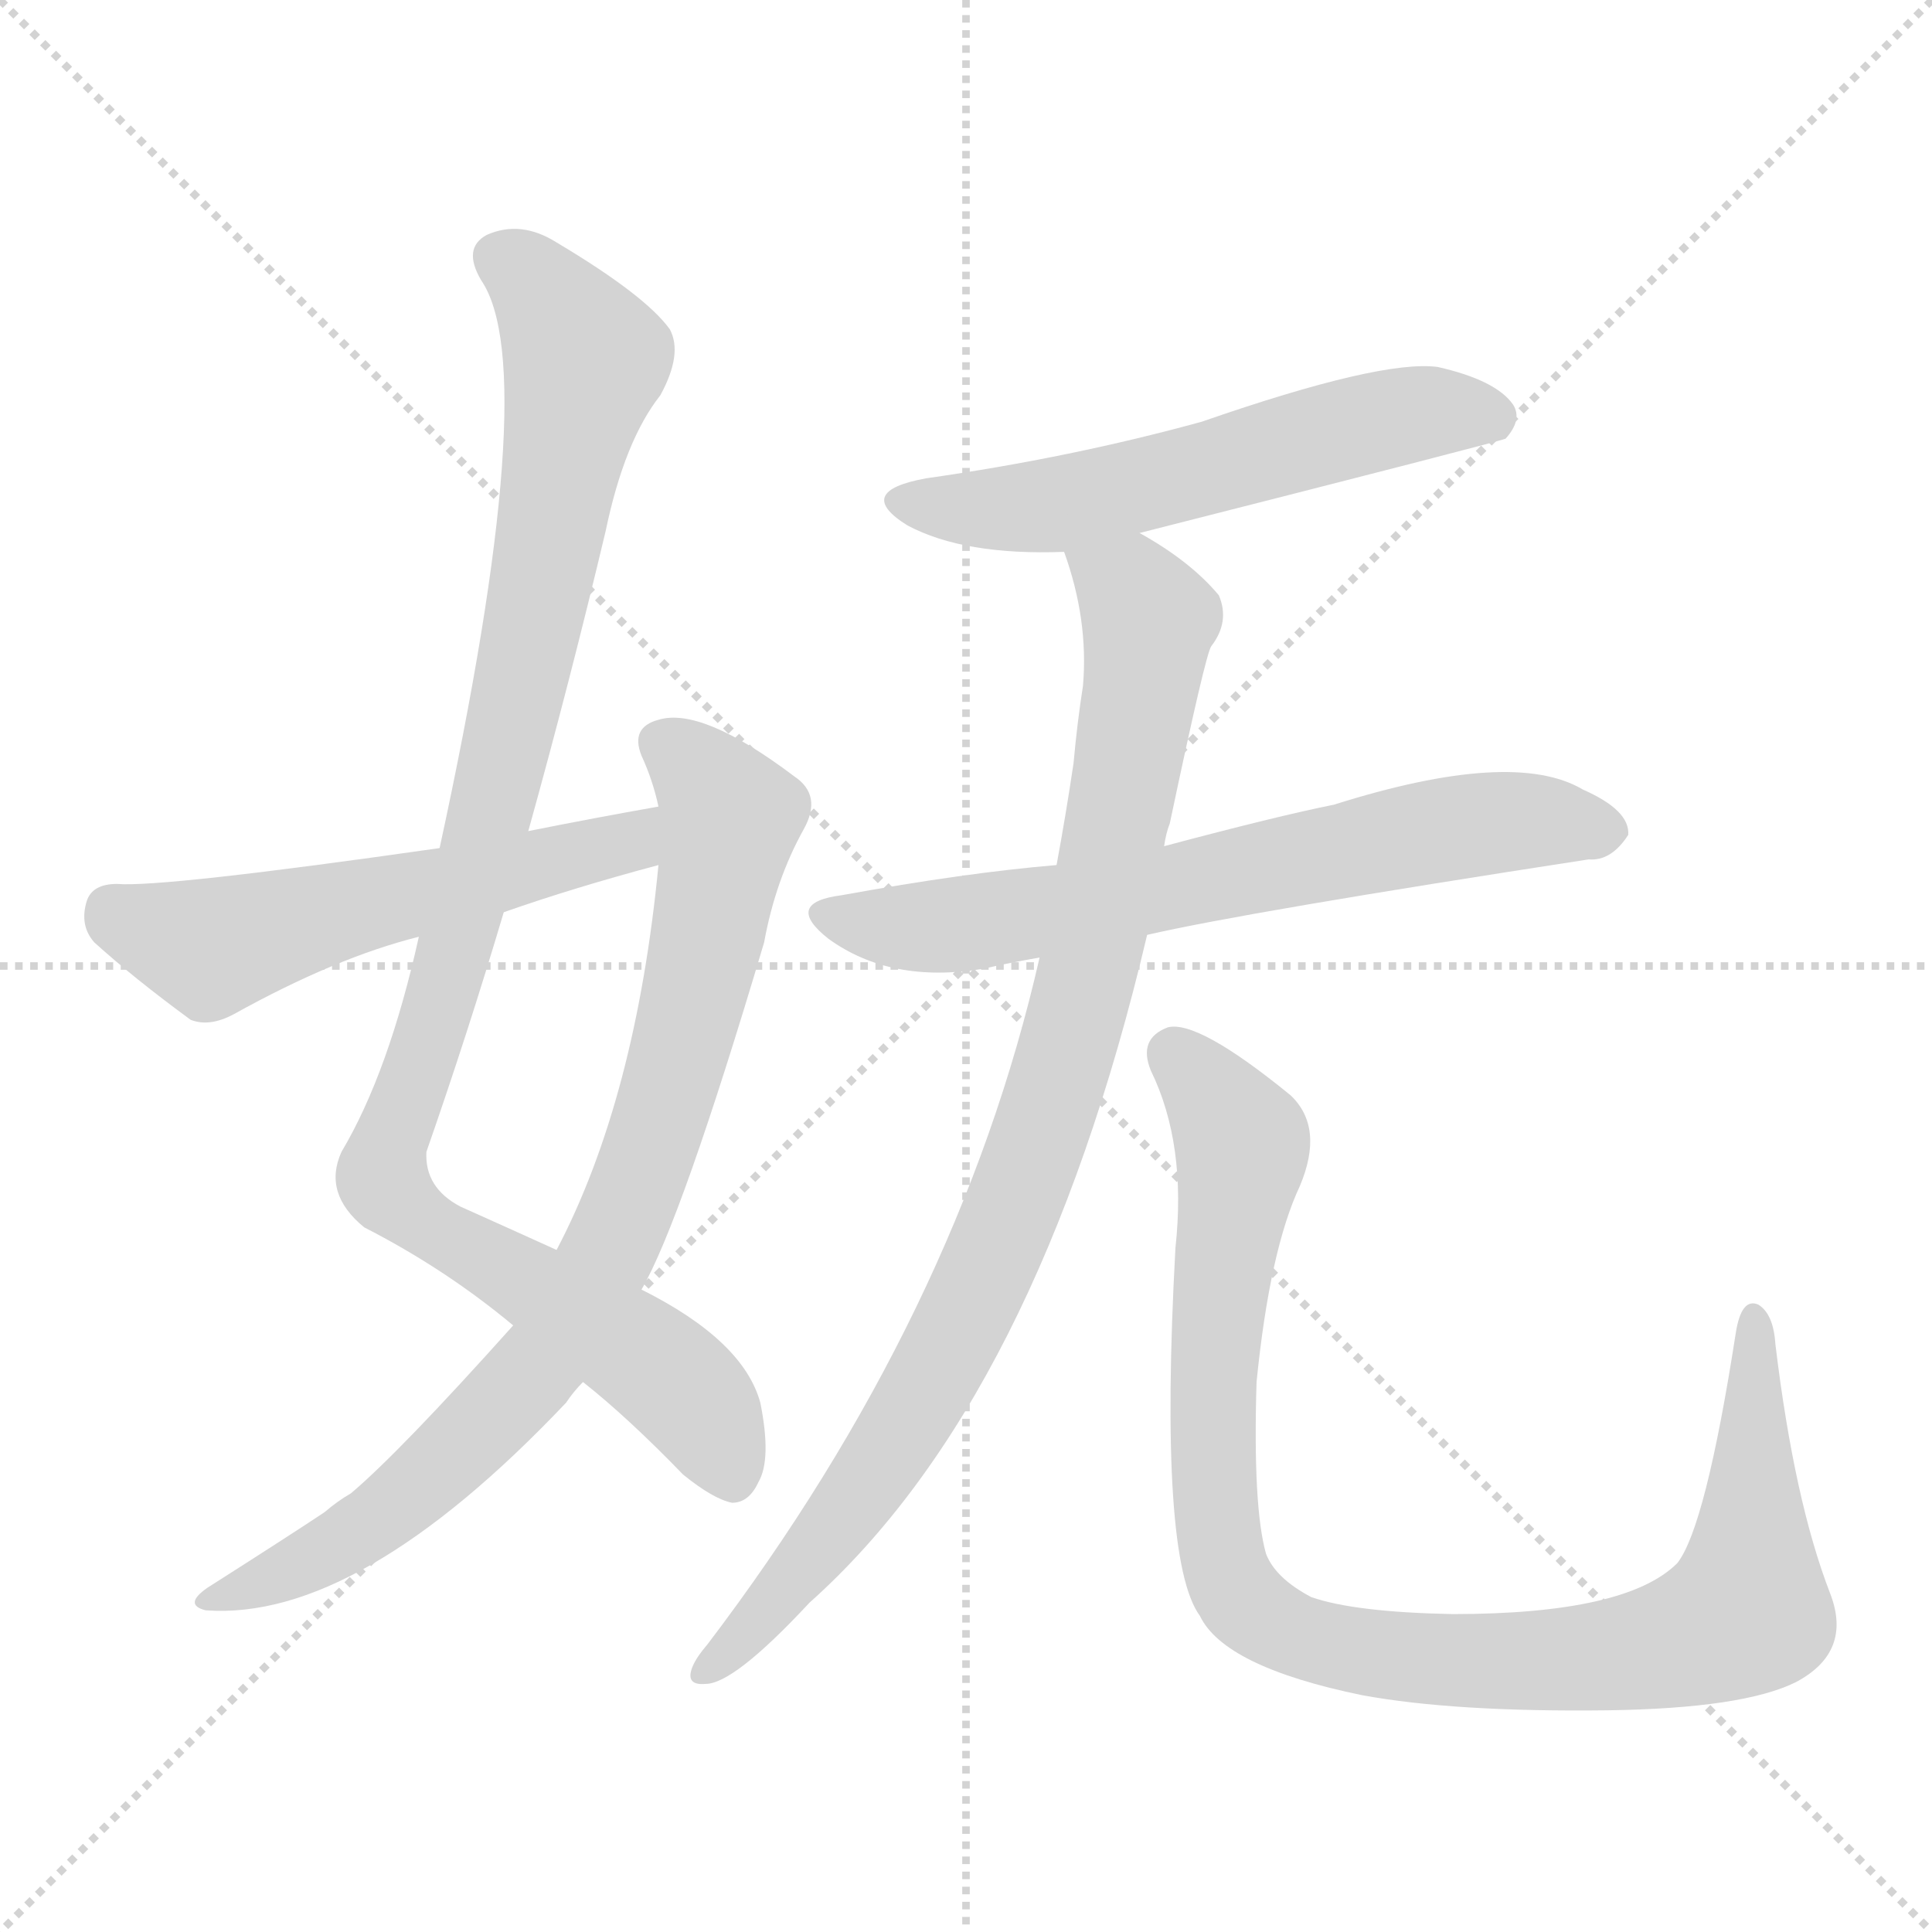<svg version="1.1" viewBox="0 0 1024 1024" xmlns="http://www.w3.org/2000/svg">
  <g stroke="lightgray" stroke-dasharray="1,1" stroke-width="1" transform="scale(4, 4)">
    <line x1="0" y1="0" x2="256" y2="256"></line>
    <line x1="256" y1="0" x2="0" y2="256"></line>
    <line x1="128" y1="0" x2="128" y2="256"></line>
    <line x1="0" y1="128" x2="256" y2="128"></line>
  </g>
<g transform="scale(1, -1) translate(0, -900)">
   <style type="text/css">
    @keyframes keyframes0 {
      from {
       stroke: blue;
       stroke-dashoffset: 1022;
       stroke-width: 128;
       }
       77% {
       animation-timing-function: step-end;
       stroke: blue;
       stroke-dashoffset: 0;
       stroke-width: 128;
       }
       to {
       stroke: black;
       stroke-width: 1024;
       }
       }
       #make-me-a-hanzi-animation-0 {
         animation: keyframes0 1.082s both;
         animation-delay: 0s;
         animation-timing-function: linear;
       }
    @keyframes keyframes1 {
      from {
       stroke: blue;
       stroke-dashoffset: 834;
       stroke-width: 128;
       }
       73% {
       animation-timing-function: step-end;
       stroke: blue;
       stroke-dashoffset: 0;
       stroke-width: 128;
       }
       to {
       stroke: black;
       stroke-width: 1024;
       }
       }
       #make-me-a-hanzi-animation-1 {
         animation: keyframes1 0.929s both;
         animation-delay: 1.082s;
         animation-timing-function: linear;
       }
    @keyframes keyframes2 {
      from {
       stroke: blue;
       stroke-dashoffset: 554;
       stroke-width: 128;
       }
       64% {
       animation-timing-function: step-end;
       stroke: blue;
       stroke-dashoffset: 0;
       stroke-width: 128;
       }
       to {
       stroke: black;
       stroke-width: 1024;
       }
       }
       #make-me-a-hanzi-animation-2 {
         animation: keyframes2 0.701s both;
         animation-delay: 2.01s;
         animation-timing-function: linear;
       }
    @keyframes keyframes3 {
      from {
       stroke: blue;
       stroke-dashoffset: 574;
       stroke-width: 128;
       }
       65% {
       animation-timing-function: step-end;
       stroke: blue;
       stroke-dashoffset: 0;
       stroke-width: 128;
       }
       to {
       stroke: black;
       stroke-width: 1024;
       }
       }
       #make-me-a-hanzi-animation-3 {
         animation: keyframes3 0.717s both;
         animation-delay: 2.711s;
         animation-timing-function: linear;
       }
    @keyframes keyframes4 {
      from {
       stroke: blue;
       stroke-dashoffset: 672;
       stroke-width: 128;
       }
       69% {
       animation-timing-function: step-end;
       stroke: blue;
       stroke-dashoffset: 0;
       stroke-width: 128;
       }
       to {
       stroke: black;
       stroke-width: 1024;
       }
       }
       #make-me-a-hanzi-animation-4 {
         animation: keyframes4 0.797s both;
         animation-delay: 3.428s;
         animation-timing-function: linear;
       }
    @keyframes keyframes5 {
      from {
       stroke: blue;
       stroke-dashoffset: 921;
       stroke-width: 128;
       }
       75% {
       animation-timing-function: step-end;
       stroke: blue;
       stroke-dashoffset: 0;
       stroke-width: 128;
       }
       to {
       stroke: black;
       stroke-width: 1024;
       }
       }
       #make-me-a-hanzi-animation-5 {
         animation: keyframes5 1s both;
         animation-delay: 4.225s;
         animation-timing-function: linear;
       }
    @keyframes keyframes6 {
      from {
       stroke: blue;
       stroke-dashoffset: 993;
       stroke-width: 128;
       }
       76% {
       animation-timing-function: step-end;
       stroke: blue;
       stroke-dashoffset: 0;
       stroke-width: 128;
       }
       to {
       stroke: black;
       stroke-width: 1024;
       }
       }
       #make-me-a-hanzi-animation-6 {
         animation: keyframes6 1.058s both;
         animation-delay: 5.225s;
         animation-timing-function: linear;
       }
</style>
<path d="M 280.0 459.5 Q 302.0 538.5 321.0 618.5 Q 331.0 666.5 350.0 690.5 Q 362.0 712.5 355.0 725.5 Q 342.0 743.5 295.0 771.5 Q 276.0 783.5 258.0 775.5 Q 245.0 768.5 255.0 751.5 Q 288.0 703.5 233.0 450.5 L 222.0 403.5 Q 206.0 331.5 181.0 289.5 Q 171.0 267.5 193.0 249.5 Q 236.0 227.5 272.0 197.5 L 309.0 167.5 Q 333.0 148.5 362.0 118.5 Q 378.0 105.5 388.0 103.5 Q 397.0 103.5 402.0 114.5 Q 409.0 126.5 403.0 156.5 Q 394.0 189.5 340.0 216.5 L 295.0 237.5 Q 273.0 247.5 244.0 260.5 Q 225.0 270.5 226.0 289.5 Q 248.0 352.5 267.0 416.5 L 280.0 459.5 Z" fill="lightgray"></path> 
<path d="M 272.0 197.5 Q 212.0 130.5 186.0 108.5 Q 179.0 104.5 172.0 98.5 Q 154.0 86.5 110.0 58.5 Q 97.0 49.5 109.0 46.5 Q 190.0 40.5 300.0 156.5 Q 304.0 162.5 309.0 167.5 L 340.0 216.5 Q 361.0 252.5 405.0 400.5 Q 411.0 433.5 426.0 460.5 Q 436.0 478.5 421.0 488.5 Q 372.0 525.5 349.0 518.5 Q 334.0 514.5 340.0 499.5 Q 346.0 486.5 349.0 472.5 L 349.0 441.5 Q 337.0 317.5 295.0 237.5 L 272.0 197.5 Z" fill="lightgray"></path> 
<path d="M 349.0 472.5 Q 315.0 466.5 280.0 459.5 L 233.0 450.5 Q 86.0 429.5 62.0 431.5 Q 49.0 431.5 46.0 422.5 Q 42.0 409.5 50.0 400.5 Q 71.0 381.5 101.0 359.5 Q 111.0 355.5 124.0 362.5 Q 178.0 392.5 222.0 403.5 L 267.0 416.5 Q 304.0 429.5 349.0 441.5 C 378.0 449.5 379.0 477.5 349.0 472.5 Z" fill="lightgray"></path> 
<path d="M 604.0 617.5 Q 793.0 665.5 798.0 667.5 Q 807.0 677.5 802.0 685.5 Q 793.0 698.5 762.0 705.5 Q 732.0 709.5 637.0 676.5 Q 568.0 657.5 491.0 646.5 Q 452.0 639.5 481.0 621.5 Q 511.0 605.5 564.0 607.5 L 604.0 617.5 Z" fill="lightgray"></path> 
<path d="M 608.0 404.5 Q 660.0 416.5 842.0 444.5 Q 854.0 443.5 863.0 457.5 Q 864.0 470.5 839.0 481.5 Q 802.0 503.5 707.0 473.5 Q 677.0 467.5 617.0 451.5 L 560.0 441.5 Q 512.0 437.5 446.0 425.5 Q 415.0 421.5 439.0 402.5 Q 472.0 378.5 521.0 386.5 Q 534.0 389.5 551.0 392.5 L 608.0 404.5 Z" fill="lightgray"></path> 
<path d="M 551.0 392.5 Q 508.0 203.5 375.0 28.5 Q 369.0 21.5 367.0 16.5 Q 363.0 6.5 374.0 7.5 Q 389.0 7.5 429.0 50.5 Q 550.0 158.5 608.0 404.5 L 617.0 451.5 Q 618.0 458.5 620.0 463.5 Q 639.0 553.5 642.0 557.5 Q 652.0 570.5 646.0 584.5 Q 631.0 602.5 604.0 617.5 C 579.0 633.5 555.0 636.5 564.0 607.5 Q 577.0 571.5 574.0 536.5 Q 571.0 517.5 569.0 495.5 Q 565.0 468.5 560.0 441.5 L 551.0 392.5 Z" fill="lightgray"></path> 
<path d="M 970.0 55.5 Q 951.0 104.5 941.0 187.5 Q 940.0 203.5 932.0 208.5 Q 923.0 212.5 920.0 193.5 Q 904.0 90.5 889.0 71.5 Q 862.0 44.5 770.0 44.5 Q 718.0 45.5 695.0 53.5 Q 676.0 63.5 671.0 76.5 Q 664.0 101.5 666.0 167.5 Q 673.0 237.5 689.0 271.5 Q 702.0 302.5 684.0 319.5 Q 635.0 359.5 619.0 355.5 Q 603.0 349.5 610.0 332.5 Q 629.0 293.5 623.0 238.5 Q 614.0 73.5 636.0 43.5 Q 649.0 16.5 722.0 1.5 Q 771.0 -7.5 852.0 -6.5 Q 924.0 -5.5 952.0 8.5 Q 982.0 24.5 970.0 55.5 Z" fill="lightgray"></path> 
      <clipPath id="make-me-a-hanzi-clip-0">
      <path d="M 280.0 459.5 Q 302.0 538.5 321.0 618.5 Q 331.0 666.5 350.0 690.5 Q 362.0 712.5 355.0 725.5 Q 342.0 743.5 295.0 771.5 Q 276.0 783.5 258.0 775.5 Q 245.0 768.5 255.0 751.5 Q 288.0 703.5 233.0 450.5 L 222.0 403.5 Q 206.0 331.5 181.0 289.5 Q 171.0 267.5 193.0 249.5 Q 236.0 227.5 272.0 197.5 L 309.0 167.5 Q 333.0 148.5 362.0 118.5 Q 378.0 105.5 388.0 103.5 Q 397.0 103.5 402.0 114.5 Q 409.0 126.5 403.0 156.5 Q 394.0 189.5 340.0 216.5 L 295.0 237.5 Q 273.0 247.5 244.0 260.5 Q 225.0 270.5 226.0 289.5 Q 248.0 352.5 267.0 416.5 L 280.0 459.5 Z" fill="lightgray"></path>
      </clipPath>
      <path clip-path="url(#make-me-a-hanzi-clip-0)" d="M 265.0 762.5 L 290.0 743.5 L 310.0 708.5 L 254.0 443.5 L 203.0 275.5 L 236.0 243.5 L 347.0 177.5 L 373.0 150.5 L 387.0 118.5 " fill="none" id="make-me-a-hanzi-animation-0" stroke-dasharray="894 1788" stroke-linecap="round"></path>

      <clipPath id="make-me-a-hanzi-clip-1">
      <path d="M 272.0 197.5 Q 212.0 130.5 186.0 108.5 Q 179.0 104.5 172.0 98.5 Q 154.0 86.5 110.0 58.5 Q 97.0 49.5 109.0 46.5 Q 190.0 40.5 300.0 156.5 Q 304.0 162.5 309.0 167.5 L 340.0 216.5 Q 361.0 252.5 405.0 400.5 Q 411.0 433.5 426.0 460.5 Q 436.0 478.5 421.0 488.5 Q 372.0 525.5 349.0 518.5 Q 334.0 514.5 340.0 499.5 Q 346.0 486.5 349.0 472.5 L 349.0 441.5 Q 337.0 317.5 295.0 237.5 L 272.0 197.5 Z" fill="lightgray"></path>
      </clipPath>
      <path clip-path="url(#make-me-a-hanzi-clip-1)" d="M 350.0 506.5 L 370.0 492.5 L 386.0 464.5 L 359.0 336.5 L 316.0 223.5 L 276.0 164.5 L 220.0 110.5 L 182.0 82.5 L 115.0 52.5 " fill="none" id="make-me-a-hanzi-animation-1" stroke-dasharray="706 1412" stroke-linecap="round"></path>

      <clipPath id="make-me-a-hanzi-clip-2">
      <path d="M 349.0 472.5 Q 315.0 466.5 280.0 459.5 L 233.0 450.5 Q 86.0 429.5 62.0 431.5 Q 49.0 431.5 46.0 422.5 Q 42.0 409.5 50.0 400.5 Q 71.0 381.5 101.0 359.5 Q 111.0 355.5 124.0 362.5 Q 178.0 392.5 222.0 403.5 L 267.0 416.5 Q 304.0 429.5 349.0 441.5 C 378.0 449.5 379.0 477.5 349.0 472.5 Z" fill="lightgray"></path>
      </clipPath>
      <path clip-path="url(#make-me-a-hanzi-clip-2)" d="M 60.0 417.5 L 112.0 397.5 L 323.0 450.5 L 343.0 464.5 " fill="none" id="make-me-a-hanzi-animation-2" stroke-dasharray="426 852" stroke-linecap="round"></path>

      <clipPath id="make-me-a-hanzi-clip-3">
      <path d="M 604.0 617.5 Q 793.0 665.5 798.0 667.5 Q 807.0 677.5 802.0 685.5 Q 793.0 698.5 762.0 705.5 Q 732.0 709.5 637.0 676.5 Q 568.0 657.5 491.0 646.5 Q 452.0 639.5 481.0 621.5 Q 511.0 605.5 564.0 607.5 L 604.0 617.5 Z" fill="lightgray"></path>
      </clipPath>
      <path clip-path="url(#make-me-a-hanzi-clip-3)" d="M 483.0 635.5 L 555.0 631.5 L 733.0 677.5 L 765.0 682.5 L 794.0 675.5 " fill="none" id="make-me-a-hanzi-animation-3" stroke-dasharray="446 892" stroke-linecap="round"></path>

      <clipPath id="make-me-a-hanzi-clip-4">
      <path d="M 608.0 404.5 Q 660.0 416.5 842.0 444.5 Q 854.0 443.5 863.0 457.5 Q 864.0 470.5 839.0 481.5 Q 802.0 503.5 707.0 473.5 Q 677.0 467.5 617.0 451.5 L 560.0 441.5 Q 512.0 437.5 446.0 425.5 Q 415.0 421.5 439.0 402.5 Q 472.0 378.5 521.0 386.5 Q 534.0 389.5 551.0 392.5 L 608.0 404.5 Z" fill="lightgray"></path>
      </clipPath>
      <path clip-path="url(#make-me-a-hanzi-clip-4)" d="M 441.0 414.5 L 510.0 409.5 L 776.0 462.5 L 810.0 465.5 L 851.0 458.5 " fill="none" id="make-me-a-hanzi-animation-4" stroke-dasharray="544 1088" stroke-linecap="round"></path>

      <clipPath id="make-me-a-hanzi-clip-5">
      <path d="M 551.0 392.5 Q 508.0 203.5 375.0 28.5 Q 369.0 21.5 367.0 16.5 Q 363.0 6.5 374.0 7.5 Q 389.0 7.5 429.0 50.5 Q 550.0 158.5 608.0 404.5 L 617.0 451.5 Q 618.0 458.5 620.0 463.5 Q 639.0 553.5 642.0 557.5 Q 652.0 570.5 646.0 584.5 Q 631.0 602.5 604.0 617.5 C 579.0 633.5 555.0 636.5 564.0 607.5 Q 577.0 571.5 574.0 536.5 Q 571.0 517.5 569.0 495.5 Q 565.0 468.5 560.0 441.5 L 551.0 392.5 Z" fill="lightgray"></path>
      </clipPath>
      <path clip-path="url(#make-me-a-hanzi-clip-5)" d="M 572.0 602.5 L 600.0 586.5 L 609.0 569.5 L 581.0 400.5 L 556.0 310.5 L 485.0 152.5 L 412.0 52.5 L 376.0 15.5 " fill="none" id="make-me-a-hanzi-animation-5" stroke-dasharray="793 1586" stroke-linecap="round"></path>

      <clipPath id="make-me-a-hanzi-clip-6">
      <path d="M 970.0 55.5 Q 951.0 104.5 941.0 187.5 Q 940.0 203.5 932.0 208.5 Q 923.0 212.5 920.0 193.5 Q 904.0 90.5 889.0 71.5 Q 862.0 44.5 770.0 44.5 Q 718.0 45.5 695.0 53.5 Q 676.0 63.5 671.0 76.5 Q 664.0 101.5 666.0 167.5 Q 673.0 237.5 689.0 271.5 Q 702.0 302.5 684.0 319.5 Q 635.0 359.5 619.0 355.5 Q 603.0 349.5 610.0 332.5 Q 629.0 293.5 623.0 238.5 Q 614.0 73.5 636.0 43.5 Q 649.0 16.5 722.0 1.5 Q 771.0 -7.5 852.0 -6.5 Q 924.0 -5.5 952.0 8.5 Q 982.0 24.5 970.0 55.5 Z" fill="lightgray"></path>
      </clipPath>
      <path clip-path="url(#make-me-a-hanzi-clip-6)" d="M 623.0 340.5 L 658.0 294.5 L 647.0 225.5 L 643.0 108.5 L 650.0 66.5 L 680.0 35.5 L 715.0 24.5 L 810.0 19.5 L 879.0 26.5 L 917.0 40.5 L 926.0 46.5 L 928.0 61.5 L 930.0 200.5 " fill="none" id="make-me-a-hanzi-animation-6" stroke-dasharray="865 1730" stroke-linecap="round"></path>

</g>
</svg>
